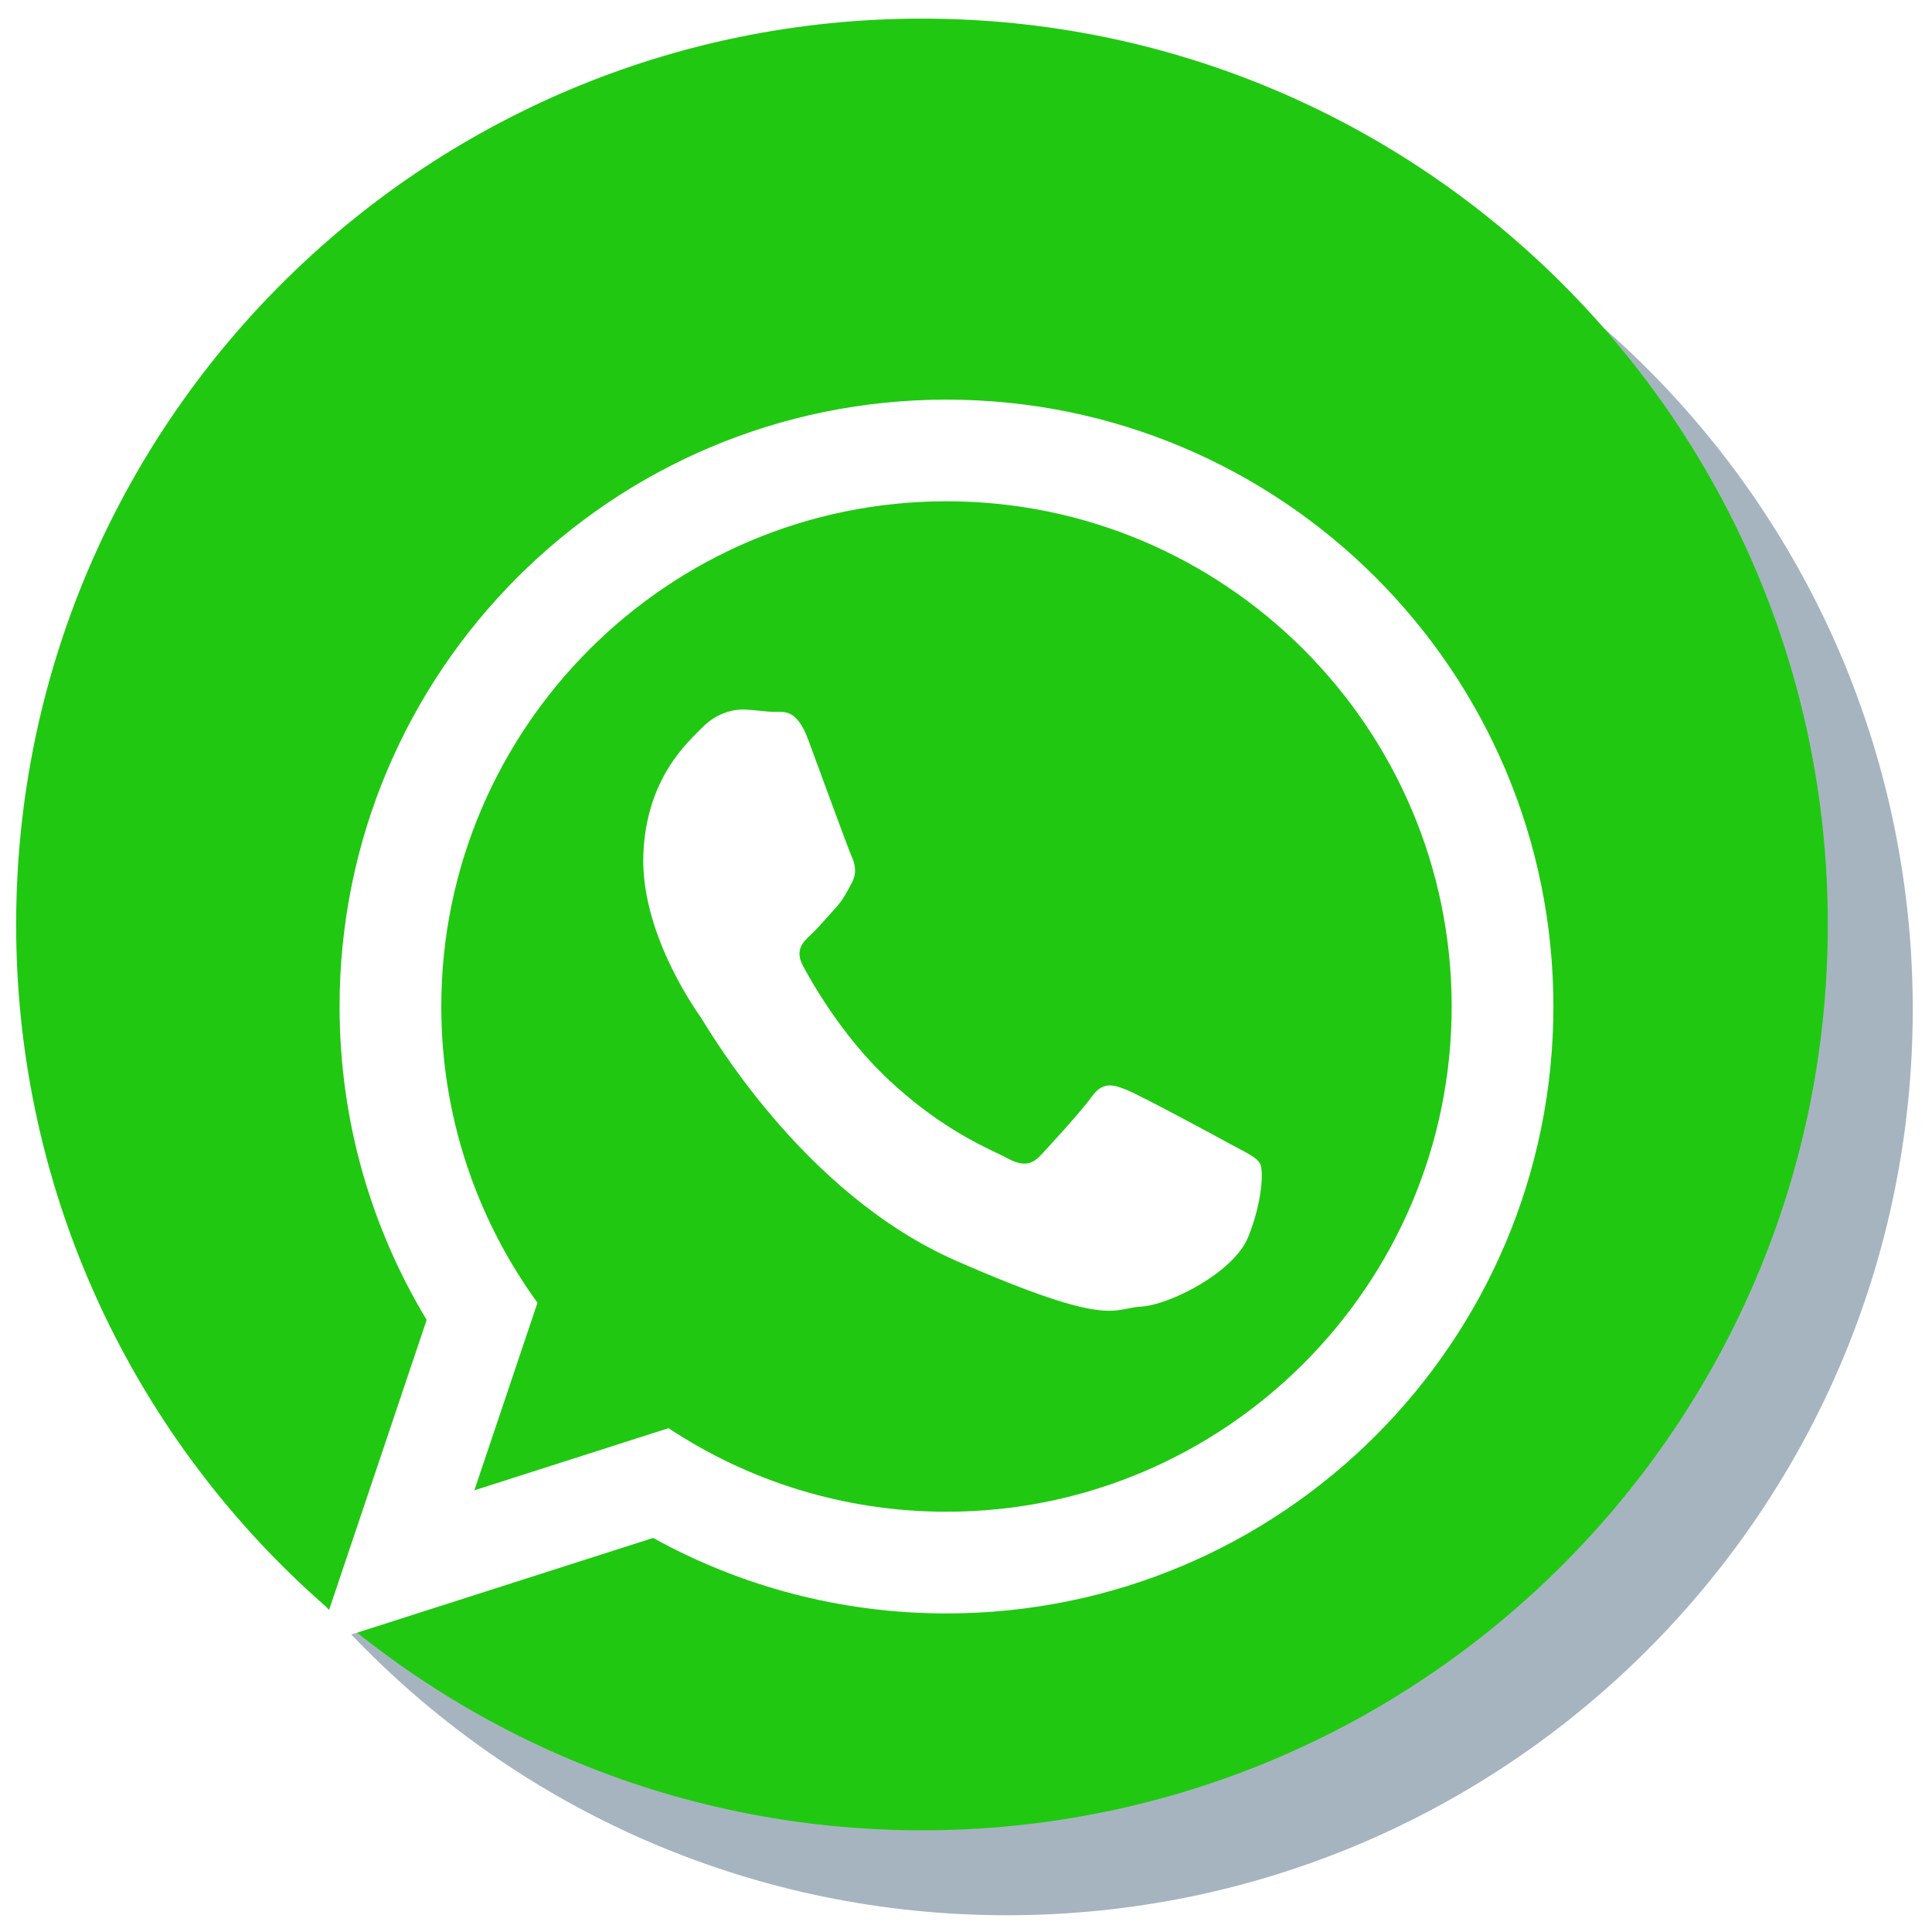 <svg width="91" height="91" viewBox="0 0 91 91" fill="none" xmlns="http://www.w3.org/2000/svg">
<path d="M47.427 90.211C23.861 90.211 4.76 71.108 4.76 47.544C4.76 23.979 23.861 4.877 47.427 4.877C70.991 4.877 90.093 23.979 90.093 47.544C90.093 71.108 70.991 90.211 47.427 90.211Z" fill="#A6B4C0"/>
<path d="M86.093 43.544C86.093 67.108 66.991 86.211 43.427 86.211C19.861 86.211 0.76 67.108 0.76 43.544C0.76 19.979 19.861 0.877 43.427 0.877C66.991 0.877 86.093 19.979 86.093 43.544Z" fill="#21C812"/>
<g filter="url(#filter0_d_3:61)">
<path fill-rule="evenodd" clip-rule="evenodd" d="M44.579 14.823C28.793 14.823 15.995 27.621 15.995 43.409C15.995 48.809 17.495 53.86 20.097 58.169L14.937 73.504L30.763 68.439C34.859 70.703 39.568 71.995 44.579 71.995C60.369 71.995 73.167 59.195 73.167 43.409C73.167 27.621 60.369 14.823 44.579 14.823ZM44.579 67.205C39.748 67.205 35.245 65.755 31.488 63.269L22.343 66.196L25.316 57.361C22.467 53.437 20.785 48.617 20.785 43.409C20.785 30.285 31.46 19.611 44.579 19.611C57.701 19.611 68.376 30.285 68.376 43.409C68.376 56.528 57.701 67.205 44.579 67.205V67.205ZM57.983 49.904C57.267 49.511 53.747 47.612 53.087 47.344C52.427 47.075 51.944 46.935 51.429 47.648C50.917 48.359 49.455 49.949 49.015 50.419C48.569 50.892 48.141 50.936 47.424 50.543C46.711 50.151 44.387 49.292 41.692 46.701C39.596 44.688 38.221 42.244 37.824 41.497C37.423 40.751 37.821 40.369 38.199 40.021C38.54 39.704 38.961 39.195 39.343 38.783C39.721 38.371 39.855 38.072 40.116 37.593C40.379 37.117 40.272 36.687 40.103 36.313C39.935 35.943 38.609 32.297 38.057 30.813C37.503 29.331 36.887 29.551 36.461 29.533C36.036 29.52 35.552 29.44 35.065 29.42C34.577 29.404 33.78 29.556 33.085 30.26C32.389 30.965 30.437 32.66 30.303 36.251C30.168 39.841 32.653 43.409 33 43.908C33.347 44.409 37.743 52.192 45.049 55.391C52.359 58.591 52.397 57.616 53.737 57.544C55.08 57.472 58.121 55.939 58.795 54.259C59.467 52.58 59.52 51.119 59.349 50.807C59.177 50.496 58.697 50.296 57.983 49.904" fill="white"/>
</g>
<defs>
<filter id="filter0_d_3:61" x="10.937" y="14.823" width="66.229" height="66.681" filterUnits="userSpaceOnUse" color-interpolation-filters="sRGB">
<feFlood flood-opacity="0" result="BackgroundImageFix"/>
<feColorMatrix in="SourceAlpha" type="matrix" values="0 0 0 0 0 0 0 0 0 0 0 0 0 0 0 0 0 0 127 0" result="hardAlpha"/>
<feOffset dy="4"/>
<feGaussianBlur stdDeviation="2"/>
<feComposite in2="hardAlpha" operator="out"/>
<feColorMatrix type="matrix" values="0 0 0 0 0 0 0 0 0 0 0 0 0 0 0 0 0 0 0.25 0"/>
<feBlend mode="normal" in2="BackgroundImageFix" result="effect1_dropShadow_3:61"/>
<feBlend mode="normal" in="SourceGraphic" in2="effect1_dropShadow_3:61" result="shape"/>
</filter>
</defs>
</svg>
